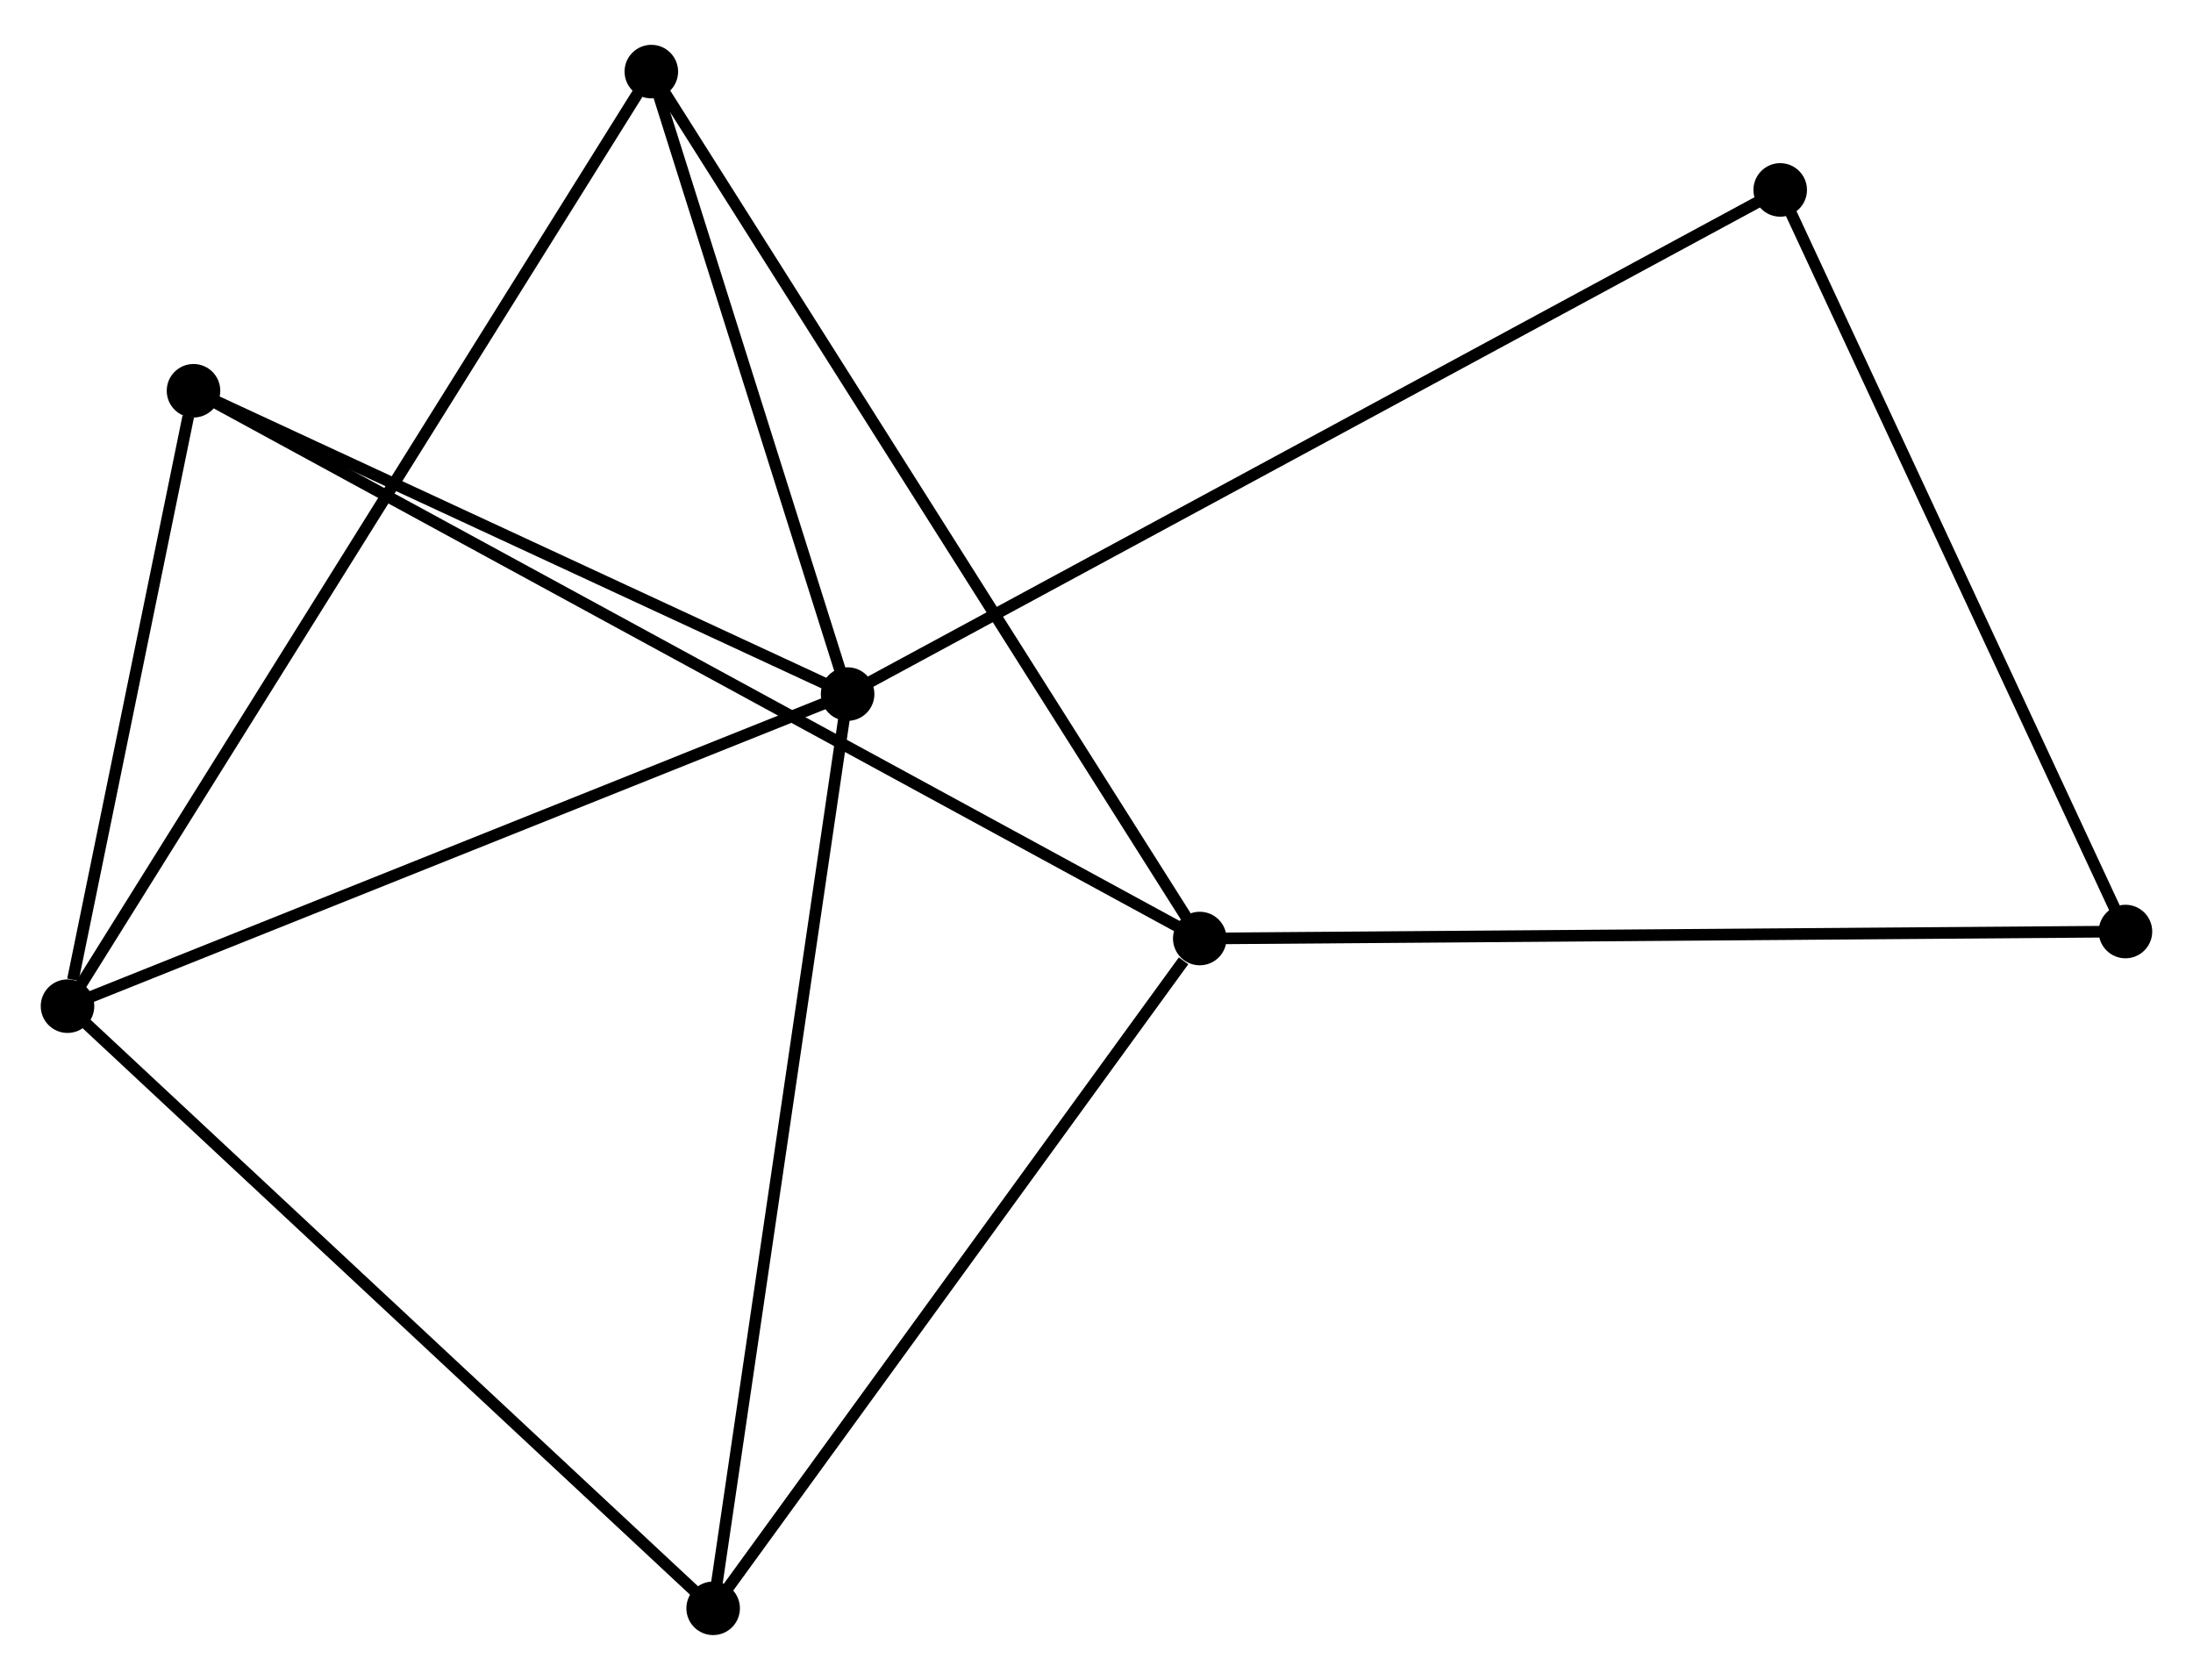 <?xml version="1.0" encoding="UTF-8" standalone="no"?>
<!DOCTYPE svg PUBLIC "-//W3C//DTD SVG 1.1//EN"
 "http://www.w3.org/Graphics/SVG/1.1/DTD/svg11.dtd">
<!-- Generated by graphviz version 2.36.0 (20140111.2315)
 -->
<!-- Title: %3 Pages: 1 -->
<svg width="188pt" height="144pt"
 viewBox="0.00 0.00 188.42 143.62" xmlns="http://www.w3.org/2000/svg" xmlns:xlink="http://www.w3.org/1999/xlink">
<g id="graph0" class="graph" transform="scale(1 1) rotate(0) translate(4 139.621)">
<title>%3</title>
<!-- 0 -->
<g id="node1" class="node"><title>0</title>
<ellipse fill="black" stroke="black" cx="68.826" cy="-80.343" rx="1.8" ry="1.8"/>
</g>
<!-- 2 -->
<g id="node2" class="node"><title>2</title>
<ellipse fill="black" stroke="black" cx="1.8" cy="-53.531" rx="1.8" ry="1.8"/>
</g>
<!-- 0&#45;&#45;2 -->
<g id="edge1" class="edge"><title>0&#45;&#45;2</title>
<path fill="none" stroke="black" d="M66.893,-79.57C57.105,-75.654 13.119,-58.059 3.614,-54.257"/>
</g>
<!-- 3 -->
<g id="node3" class="node"><title>3</title>
<ellipse fill="black" stroke="black" cx="57.273" cy="-1.8" rx="1.8" ry="1.8"/>
</g>
<!-- 0&#45;&#45;3 -->
<g id="edge2" class="edge"><title>0&#45;&#45;3</title>
<path fill="none" stroke="black" d="M68.541,-78.401C66.942,-67.535 59.121,-14.362 57.549,-3.674"/>
</g>
<!-- 4 -->
<g id="node4" class="node"><title>4</title>
<ellipse fill="black" stroke="black" cx="12.626" cy="-106.401" rx="1.8" ry="1.8"/>
</g>
<!-- 0&#45;&#45;4 -->
<g id="edge3" class="edge"><title>0&#45;&#45;4</title>
<path fill="none" stroke="black" d="M66.957,-81.21C58.424,-85.166 23.227,-101.486 14.561,-105.504"/>
</g>
<!-- 5 -->
<g id="node5" class="node"><title>5</title>
<ellipse fill="black" stroke="black" cx="51.962" cy="-133.821" rx="1.8" ry="1.8"/>
</g>
<!-- 0&#45;&#45;5 -->
<g id="edge4" class="edge"><title>0&#45;&#45;5</title>
<path fill="none" stroke="black" d="M68.265,-82.122C65.705,-90.242 55.143,-123.734 52.542,-131.98"/>
</g>
<!-- 6 -->
<g id="node6" class="node"><title>6</title>
<ellipse fill="black" stroke="black" cx="148.953" cy="-123.655" rx="1.8" ry="1.8"/>
</g>
<!-- 0&#45;&#45;6 -->
<g id="edge5" class="edge"><title>0&#45;&#45;6</title>
<path fill="none" stroke="black" d="M70.5,-81.248C80.928,-86.884 136.888,-117.133 147.289,-122.755"/>
</g>
<!-- 2&#45;&#45;3 -->
<g id="edge10" class="edge"><title>2&#45;&#45;3</title>
<path fill="none" stroke="black" d="M3.171,-52.252C10.779,-45.157 47.75,-10.681 55.746,-3.224"/>
</g>
<!-- 2&#45;&#45;4 -->
<g id="edge11" class="edge"><title>2&#45;&#45;4</title>
<path fill="none" stroke="black" d="M2.265,-55.803C4.046,-64.499 10.418,-95.616 12.175,-104.196"/>
</g>
<!-- 2&#45;&#45;5 -->
<g id="edge12" class="edge"><title>2&#45;&#45;5</title>
<path fill="none" stroke="black" d="M2.848,-55.208C9.376,-65.657 44.409,-121.731 50.92,-132.153"/>
</g>
<!-- 7 -->
<g id="node8" class="node"><title>7</title>
<ellipse fill="black" stroke="black" cx="178.617" cy="-59.943" rx="1.8" ry="1.8"/>
</g>
<!-- 6&#45;&#45;7 -->
<g id="edge13" class="edge"><title>6&#45;&#45;7</title>
<path fill="none" stroke="black" d="M149.809,-121.817C154.141,-112.513 173.608,-70.703 177.814,-61.668"/>
</g>
<!-- 1 -->
<g id="node7" class="node"><title>1</title>
<ellipse fill="black" stroke="black" cx="99.082" cy="-59.342" rx="1.8" ry="1.8"/>
</g>
<!-- 1&#45;&#45;3 -->
<g id="edge6" class="edge"><title>1&#45;&#45;3</title>
<path fill="none" stroke="black" d="M97.691,-57.428C91.23,-48.535 64.218,-11.358 58.386,-3.332"/>
</g>
<!-- 1&#45;&#45;4 -->
<g id="edge7" class="edge"><title>1&#45;&#45;4</title>
<path fill="none" stroke="black" d="M97.276,-60.325C86.025,-66.449 25.644,-99.315 14.422,-105.423"/>
</g>
<!-- 1&#45;&#45;5 -->
<g id="edge8" class="edge"><title>1&#45;&#45;5</title>
<path fill="none" stroke="black" d="M98.098,-60.898C91.966,-70.591 59.057,-122.606 52.941,-132.274"/>
</g>
<!-- 1&#45;&#45;7 -->
<g id="edge9" class="edge"><title>1&#45;&#45;7</title>
<path fill="none" stroke="black" d="M101.048,-59.357C112.052,-59.44 165.896,-59.847 176.72,-59.929"/>
</g>
</g>
</svg>
